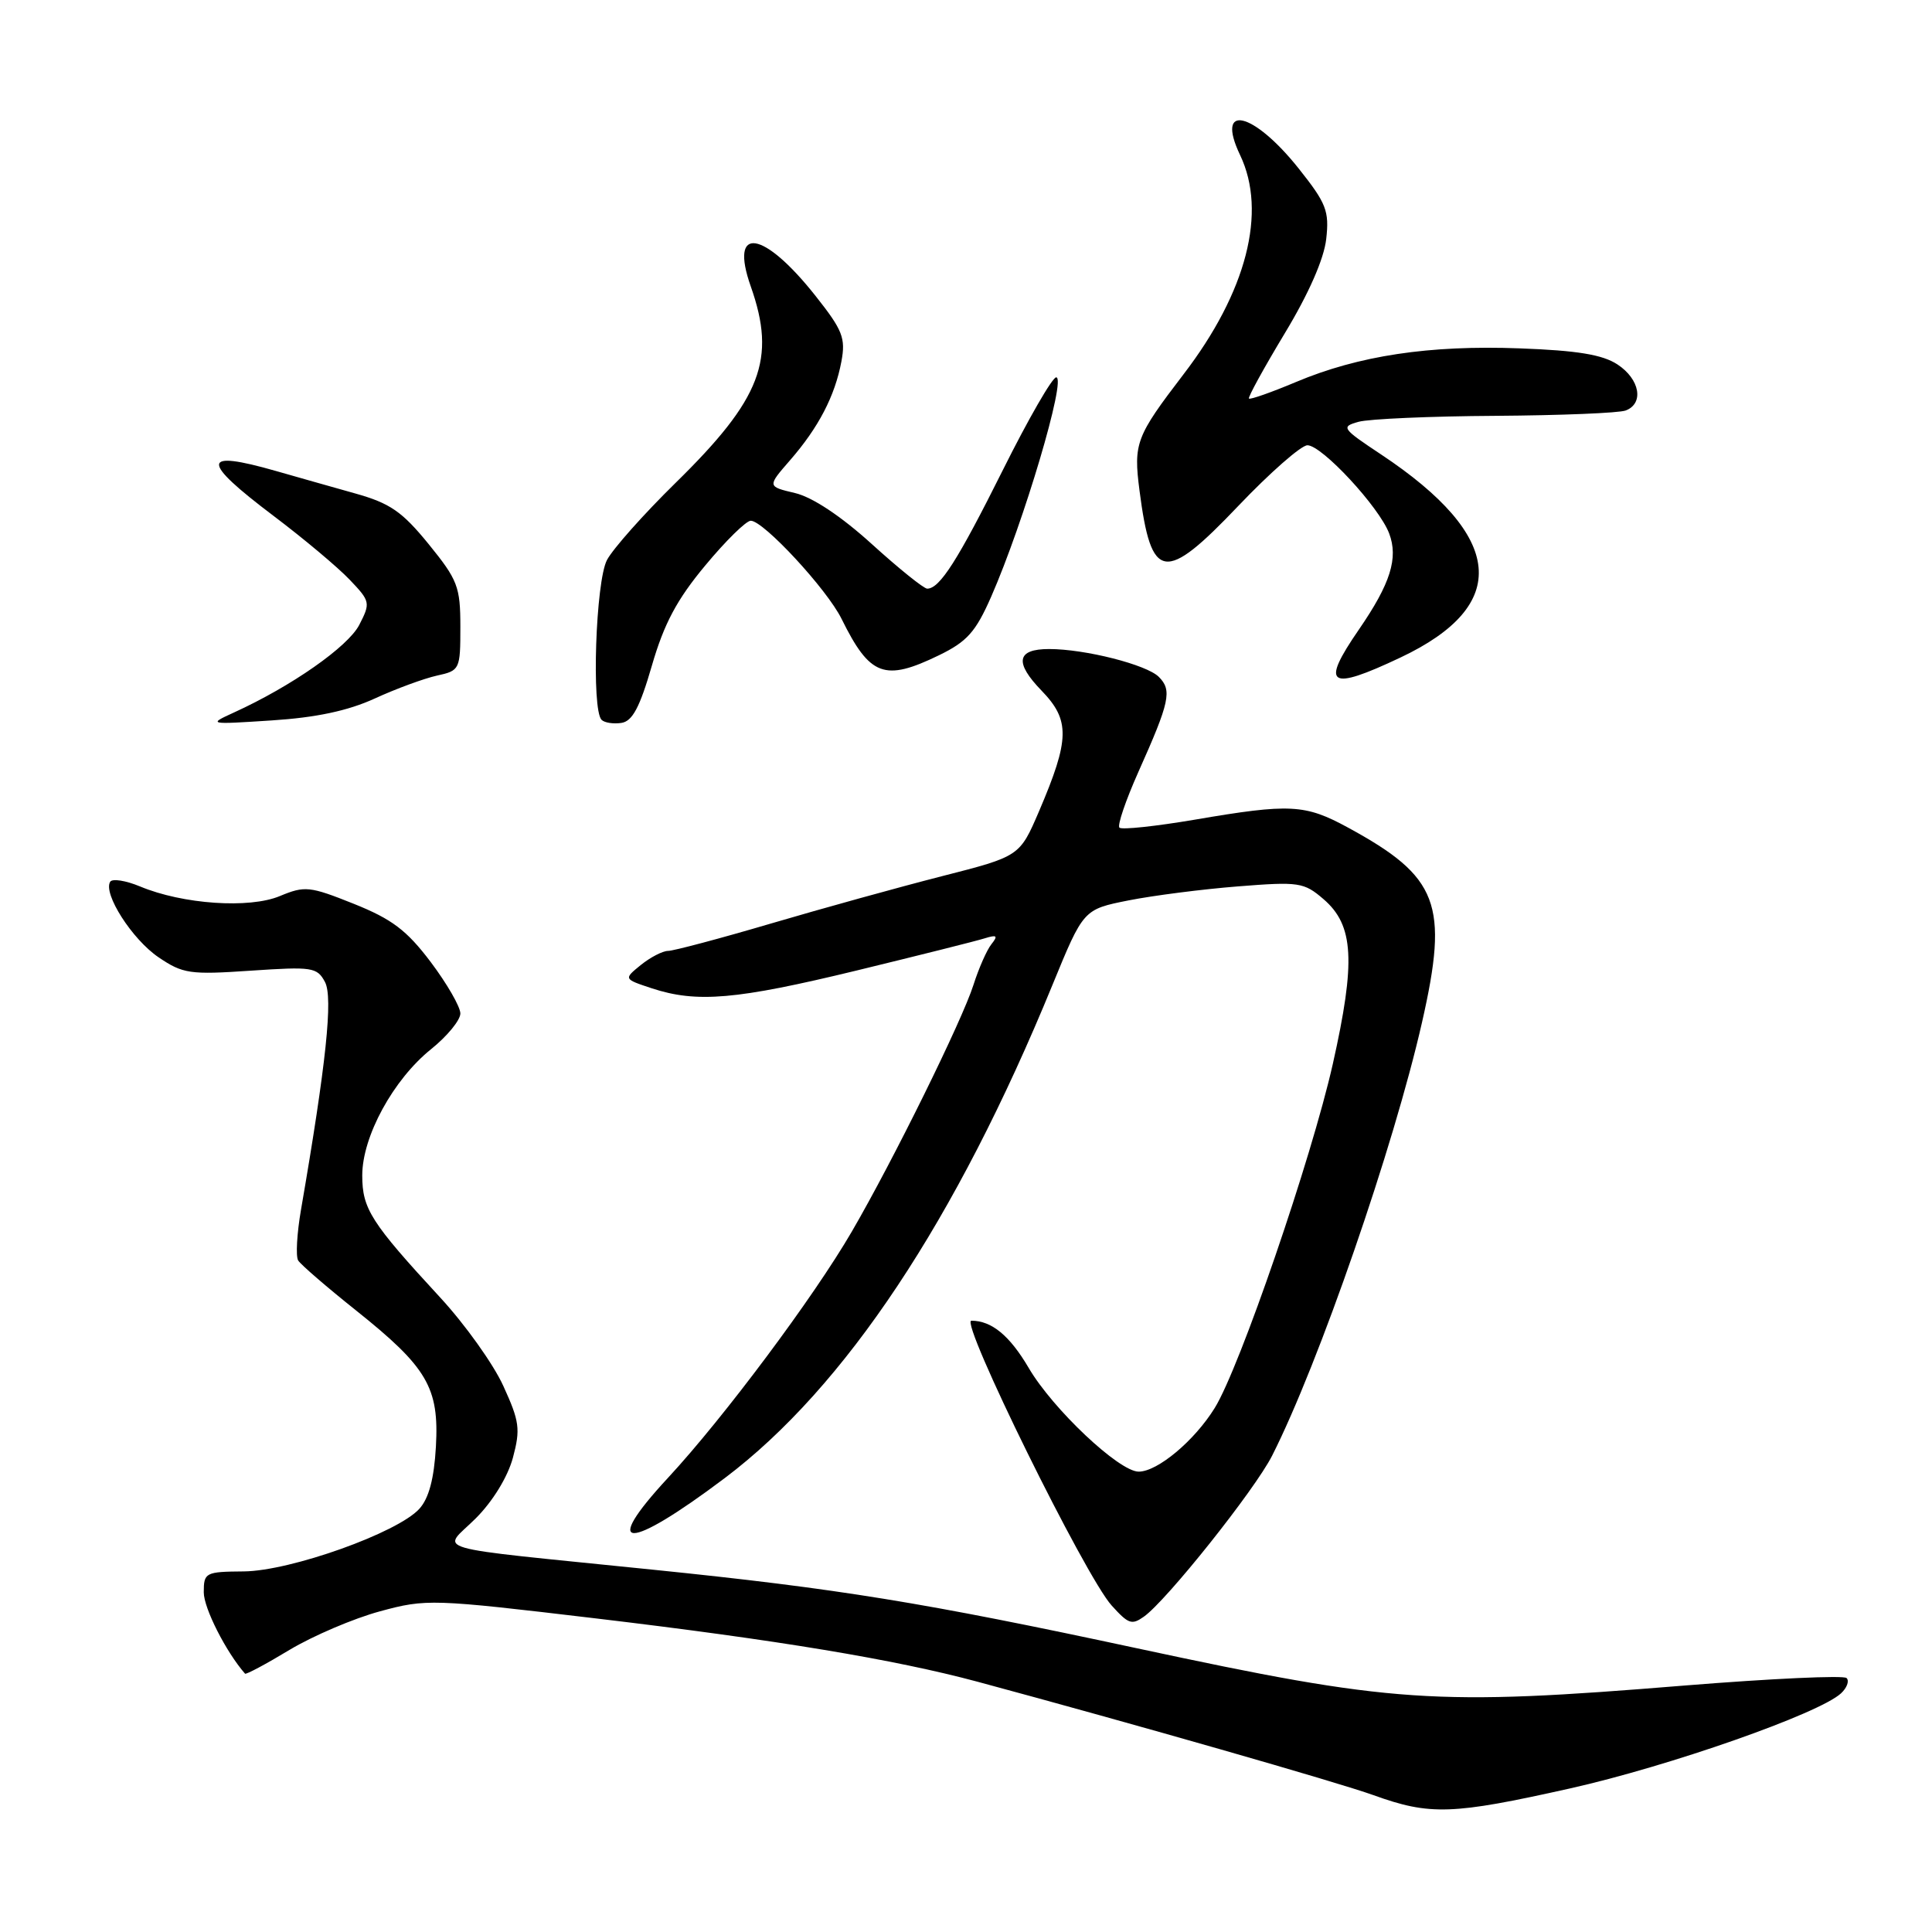 <?xml version="1.0" encoding="UTF-8" standalone="no"?>
<!DOCTYPE svg PUBLIC "-//W3C//DTD SVG 1.1//EN" "http://www.w3.org/Graphics/SVG/1.1/DTD/svg11.dtd" >
<svg xmlns="http://www.w3.org/2000/svg" xmlns:xlink="http://www.w3.org/1999/xlink" version="1.1" viewBox="0 0 256 256">
 <g >
 <path fill="currentColor"
d=" M 208.02 236.98 C 221.12 234.05 241.03 227.07 243.94 224.38 C 244.73 223.65 245.07 222.73 244.68 222.35 C 244.30 221.97 234.65 222.42 223.24 223.34 C 190.00 226.05 184.61 225.69 150.68 218.41 C 122.36 212.33 111.07 210.50 86.50 207.99 C 55.80 204.85 58.58 205.65 63.04 201.19 C 65.29 198.94 67.27 195.71 67.96 193.17 C 68.98 189.36 68.84 188.34 66.69 183.64 C 65.37 180.74 61.61 175.48 58.34 171.94 C 49.15 161.98 48.00 160.18 48.00 155.75 C 48.00 150.58 52.11 143.05 57.12 139.02 C 59.25 137.31 61.00 135.18 61.00 134.29 C 61.00 133.41 59.23 130.34 57.07 127.47 C 53.89 123.26 51.94 121.79 46.88 119.76 C 41.03 117.42 40.39 117.36 37.09 118.73 C 33.04 120.43 24.21 119.82 18.56 117.46 C 16.66 116.67 14.88 116.39 14.60 116.84 C 13.63 118.41 17.51 124.47 21.00 126.84 C 24.23 129.03 25.16 129.17 33.22 128.62 C 41.37 128.07 42.02 128.16 43.06 130.12 C 44.15 132.15 43.22 140.97 39.89 160.26 C 39.34 163.43 39.17 166.47 39.51 167.02 C 39.85 167.57 43.29 170.54 47.14 173.61 C 56.63 181.18 58.20 183.86 57.76 191.69 C 57.52 195.93 56.83 198.53 55.57 199.92 C 52.70 203.10 38.50 208.16 32.32 208.22 C 27.21 208.26 27.00 208.37 27.00 210.99 C 27.00 213.09 29.95 218.90 32.47 221.77 C 32.60 221.91 35.25 220.50 38.36 218.62 C 41.48 216.75 46.87 214.45 50.34 213.51 C 56.49 211.84 57.23 211.87 78.89 214.44 C 103.04 217.31 118.55 219.89 129.50 222.83 C 150.34 228.45 177.19 236.14 182.00 237.87 C 189.49 240.57 192.42 240.47 208.02 236.98 Z  M 151.55 214.23 C 154.54 212.14 166.26 197.43 168.57 192.87 C 174.75 180.66 184.68 151.96 188.43 135.44 C 191.99 119.78 190.62 116.19 178.62 109.66 C 172.93 106.56 170.95 106.45 158.32 108.61 C 153.13 109.49 148.64 109.97 148.33 109.67 C 148.03 109.37 149.16 106.06 150.83 102.31 C 155.01 92.97 155.33 91.47 153.55 89.69 C 151.93 88.07 143.78 86.00 139.01 86.00 C 134.71 86.00 134.39 87.77 138.01 91.51 C 141.81 95.43 141.76 97.95 137.68 107.49 C 135.11 113.47 135.11 113.47 124.81 116.10 C 119.14 117.55 108.95 120.37 102.16 122.37 C 95.37 124.37 89.23 126.00 88.52 126.00 C 87.81 126.00 86.19 126.84 84.92 127.86 C 82.63 129.72 82.63 129.72 86.35 130.95 C 92.33 132.92 97.55 132.47 113.50 128.60 C 121.75 126.59 129.40 124.68 130.49 124.33 C 132.10 123.83 132.27 123.98 131.37 125.11 C 130.76 125.87 129.69 128.30 128.99 130.50 C 127.48 135.25 118.35 153.77 112.87 163.19 C 107.81 171.90 95.91 187.83 88.55 195.78 C 79.47 205.57 83.09 205.60 96.04 195.85 C 111.96 183.85 126.68 161.70 139.46 130.50 C 143.56 120.50 143.56 120.50 149.53 119.31 C 152.81 118.66 159.35 117.82 164.06 117.45 C 172.12 116.81 172.78 116.91 175.37 119.14 C 179.40 122.60 179.66 127.37 176.60 141.00 C 173.78 153.51 164.29 181.18 160.96 186.56 C 158.28 190.90 153.38 195.00 150.88 195.00 C 148.29 195.00 139.50 186.71 136.31 181.26 C 133.79 176.97 131.40 175.00 128.71 175.00 C 127.12 175.00 143.82 208.92 147.31 212.75 C 149.52 215.19 149.96 215.35 151.55 214.23 Z  M 49.65 92.56 C 52.48 91.26 56.19 89.90 57.90 89.52 C 60.93 88.86 61.00 88.71 61.00 83.06 C 61.00 77.74 60.65 76.84 56.80 72.10 C 53.28 67.78 51.69 66.68 47.05 65.38 C 44.00 64.52 39.28 63.19 36.57 62.41 C 26.60 59.56 26.53 61.02 36.25 68.36 C 40.24 71.37 44.77 75.17 46.33 76.81 C 49.07 79.68 49.11 79.88 47.60 82.81 C 46.10 85.70 38.63 90.93 31.00 94.41 C 27.54 95.99 27.60 96.01 36.00 95.46 C 41.88 95.08 46.09 94.19 49.65 92.56 Z  M 86.38 88.19 C 87.99 82.64 89.69 79.44 93.44 74.94 C 96.15 71.67 98.87 69.00 99.48 69.00 C 101.17 69.00 109.58 78.08 111.51 82.00 C 115.27 89.61 117.20 90.33 124.41 86.83 C 128.14 85.02 129.28 83.74 131.33 79.08 C 135.65 69.23 141.35 50.00 139.95 50.00 C 139.44 50.00 136.26 55.51 132.90 62.25 C 126.91 74.25 124.52 78.00 122.86 78.00 C 122.41 78.00 119.11 75.35 115.53 72.10 C 111.44 68.39 107.66 65.88 105.34 65.33 C 101.66 64.46 101.66 64.46 104.69 60.98 C 108.46 56.65 110.63 52.48 111.49 47.90 C 112.07 44.80 111.66 43.75 108.08 39.23 C 101.16 30.47 96.60 29.79 99.48 37.95 C 102.89 47.61 100.89 52.84 89.50 64.00 C 85.30 68.12 81.21 72.72 80.43 74.20 C 78.93 77.03 78.36 94.02 79.71 95.38 C 80.10 95.77 81.28 95.95 82.34 95.79 C 83.80 95.57 84.78 93.72 86.38 88.19 Z  M 185.58 87.12 C 200.22 80.20 199.35 71.09 183.02 60.23 C 177.79 56.76 177.65 56.55 180.02 55.89 C 181.38 55.51 189.55 55.15 198.17 55.10 C 206.79 55.04 214.55 54.73 215.42 54.39 C 217.87 53.45 217.29 50.24 214.32 48.29 C 212.34 46.99 208.99 46.44 201.37 46.16 C 189.39 45.71 180.03 47.12 171.72 50.62 C 168.46 51.99 165.65 52.98 165.49 52.81 C 165.34 52.64 167.47 48.76 170.23 44.18 C 173.41 38.92 175.43 34.32 175.73 31.68 C 176.15 27.95 175.75 26.94 172.06 22.30 C 166.04 14.75 161.01 13.61 164.32 20.55 C 167.92 28.09 165.18 38.70 156.82 49.60 C 150.51 57.85 150.18 58.72 150.99 65.00 C 152.55 77.04 154.29 77.32 164.07 67.05 C 168.29 62.62 172.42 59.00 173.24 59.00 C 175.16 59.00 182.74 67.17 184.07 70.68 C 185.31 73.95 184.25 77.33 180.06 83.42 C 174.92 90.88 176.05 91.63 185.58 87.12 Z "/>
</g>
</svg>
